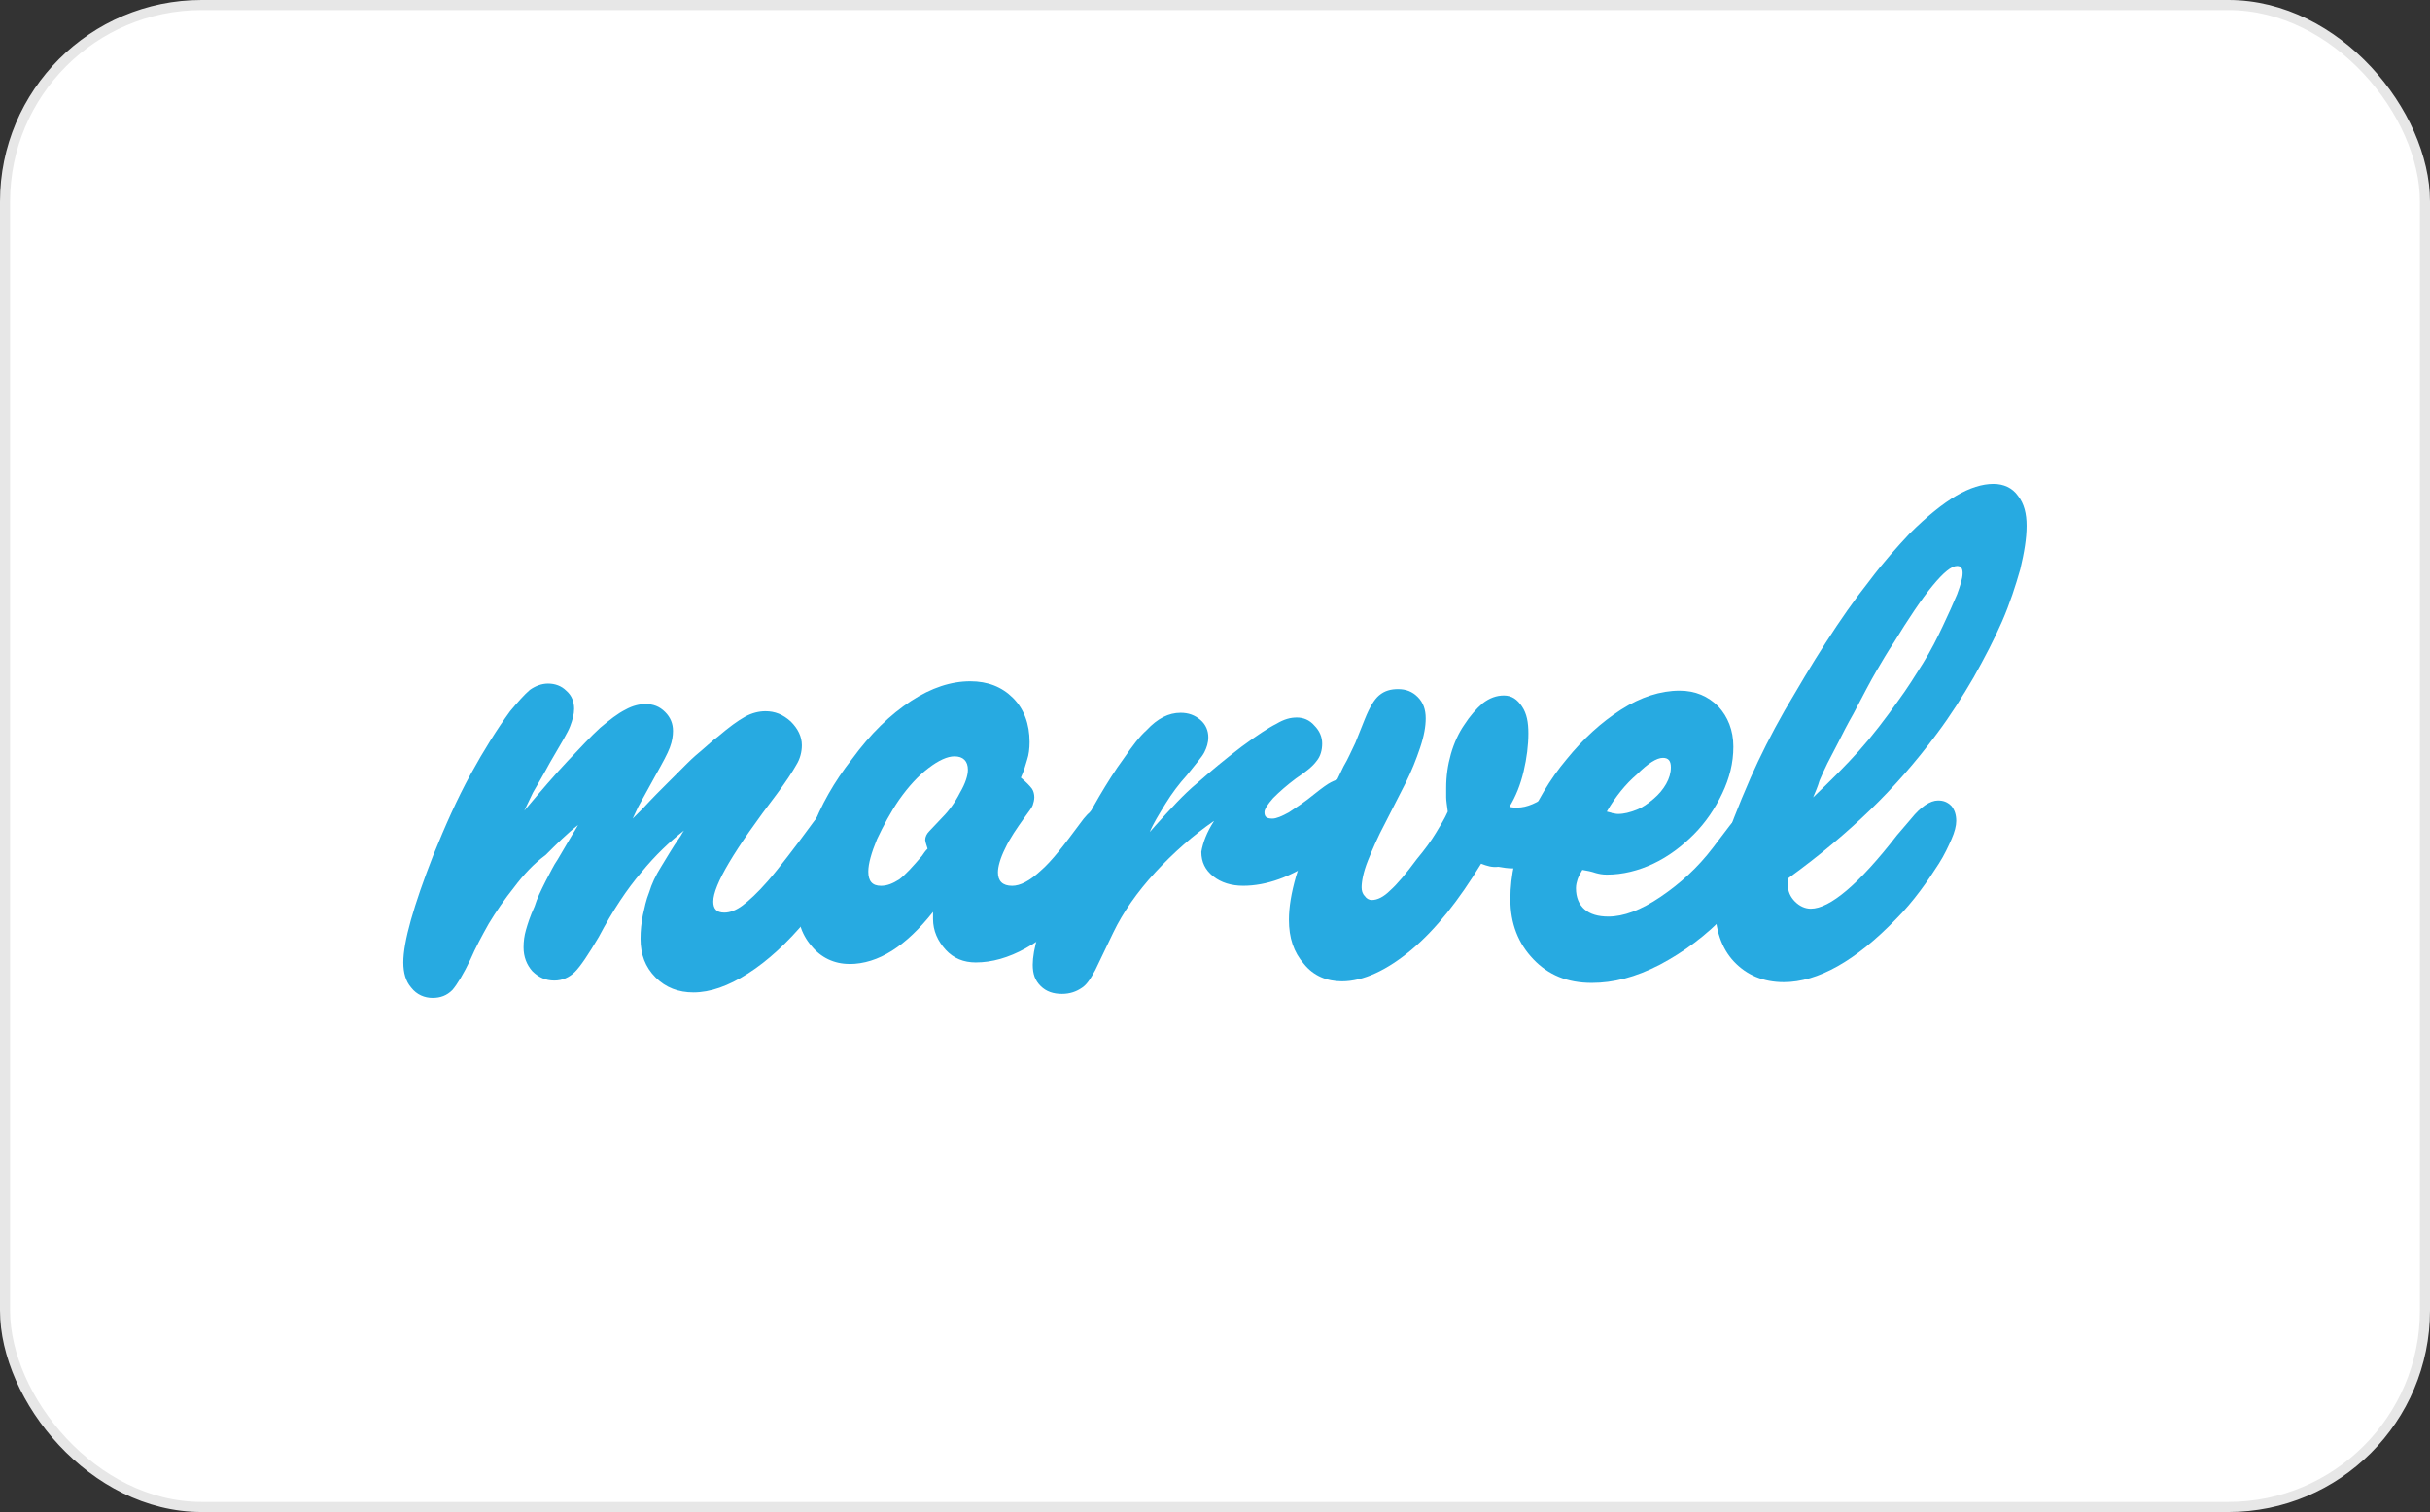 <svg width="241" height="150" viewBox="0 0 241 150" fill="none" xmlns="http://www.w3.org/2000/svg">
<rect x="0" y="0" width="241" height="150" fill="#333333" stroke="none"/>
<rect x="0.5" y="0.5" width="240" height="149" rx="19.5" fill="white" stroke="#E7E7E7"/>
<g clip-path="url(#clip0_0_252)">
<path d="M63.76 80.197C64.7 79.177 65.563 78.315 66.272 77.611L68.155 75.73C68.706 75.179 69.253 74.71 69.723 74.321C70.193 73.933 70.662 73.46 71.213 73.067C72.311 72.128 73.174 71.501 73.879 71.109C74.583 70.716 75.288 70.558 75.916 70.558C76.856 70.558 77.641 70.87 78.427 71.578C79.132 72.282 79.525 73.067 79.525 73.929C79.525 74.556 79.367 75.26 78.974 75.887C78.581 76.591 77.953 77.534 77.091 78.708C72.858 84.271 70.739 87.796 70.739 89.439C70.739 90.143 71.051 90.535 71.837 90.535C72.388 90.535 73.012 90.3 73.64 89.831C74.267 89.362 75.13 88.577 76.151 87.403C76.702 86.776 77.326 85.995 78.111 84.975C78.897 83.956 79.602 83.017 80.23 82.155C80.858 81.293 81.327 80.666 81.72 80.355C82.113 80.043 82.583 79.885 83.13 79.885C83.677 79.885 84.151 80.043 84.54 80.436C84.928 80.828 85.09 81.297 85.09 81.844C85.09 82.863 84.621 84.271 83.681 85.995C82.741 87.719 81.485 89.443 79.995 91.243C78.111 93.513 76.151 95.318 74.19 96.572C72.23 97.827 70.427 98.454 68.779 98.454C67.288 98.454 66.033 97.984 65.016 96.965C63.999 95.945 63.525 94.695 63.525 93.125C63.525 92.34 63.602 91.559 63.76 90.774C63.918 90.07 64.072 89.285 64.388 88.504C64.623 87.719 65.016 86.857 65.563 85.995C66.11 85.133 66.66 84.114 67.446 83.017C67.523 82.94 67.604 82.706 67.839 82.39C66.43 83.486 65.016 84.818 63.606 86.541C62.197 88.188 60.783 90.3 59.374 92.967C58.353 94.691 57.571 95.864 57.02 96.414C56.469 96.965 55.765 97.276 54.983 97.276C54.12 97.276 53.415 96.965 52.788 96.338C52.237 95.71 51.925 94.929 51.925 93.987C51.925 93.359 52.002 92.813 52.16 92.263C52.318 91.713 52.553 90.932 53.022 89.912C53.257 89.127 53.65 88.346 54.12 87.403C54.59 86.541 54.906 85.837 55.295 85.287L56.862 82.624C56.939 82.548 57.097 82.232 57.332 81.84C56.234 82.701 55.214 83.721 54.116 84.818C52.941 85.68 51.921 86.776 50.981 88.03C50.041 89.204 49.178 90.458 48.47 91.636C47.765 92.89 47.137 94.064 46.667 95.16C45.962 96.649 45.334 97.669 44.865 98.215C44.314 98.765 43.69 99 42.904 99C42.118 99 41.337 98.689 40.786 97.98C40.235 97.353 40 96.491 40 95.472C40 93.436 41.021 89.831 42.981 84.818C44.156 81.921 45.334 79.254 46.667 76.826C48 74.398 49.332 72.282 50.588 70.558C51.374 69.62 51.998 68.912 52.548 68.442C53.099 68.05 53.723 67.815 54.351 67.815C55.056 67.815 55.684 68.05 56.154 68.519C56.704 68.988 56.939 69.616 56.939 70.32C56.939 70.87 56.781 71.416 56.546 72.043C56.311 72.671 55.684 73.69 54.821 75.175C54.663 75.41 54.428 75.879 54.116 76.43C53.804 76.98 53.411 77.684 52.86 78.623L51.998 80.423C53.646 78.465 55.056 76.818 56.311 75.487C57.567 74.156 58.584 73.059 59.528 72.197C60.467 71.412 61.253 70.789 62.039 70.397C62.744 70.004 63.448 69.846 63.999 69.846C64.785 69.846 65.409 70.081 65.96 70.631C66.511 71.181 66.746 71.805 66.746 72.513C66.746 72.982 66.669 73.532 66.434 74.16C66.199 74.787 65.729 75.649 65.024 76.903L63.299 80.035L62.748 81.208L63.768 80.189L63.76 80.197Z" fill="#27AAE1"/>
<path d="M84.232 95.629C82.741 95.629 81.409 95.002 80.469 93.829C79.448 92.655 78.978 91.085 78.978 89.208C78.978 87.172 79.448 84.898 80.469 82.394C81.409 79.885 82.741 77.538 84.467 75.345C86.35 72.76 88.311 70.878 90.348 69.547C92.385 68.215 94.346 67.588 96.229 67.588C97.955 67.588 99.364 68.139 100.462 69.235C101.56 70.332 102.111 71.821 102.111 73.621C102.111 74.249 102.034 74.876 101.876 75.345C101.718 75.895 101.564 76.442 101.248 77.146C101.799 77.615 102.111 77.931 102.346 78.242C102.504 78.477 102.581 78.793 102.581 79.104C102.581 79.339 102.504 79.654 102.423 79.889C102.342 80.124 102.03 80.516 101.637 81.062C100.851 82.159 100.146 83.179 99.676 84.194C99.206 85.133 98.972 85.995 98.972 86.545C98.972 87.407 99.441 87.877 100.381 87.877C101.167 87.877 102.107 87.407 103.204 86.388C104.302 85.449 105.558 83.802 107.125 81.686C108.065 80.354 109.009 79.727 109.871 79.727C110.499 79.727 110.969 79.885 111.281 80.278C111.593 80.67 111.832 81.139 111.832 81.767C111.832 82.705 111.362 83.883 110.499 85.372C109.637 86.861 108.462 88.35 106.89 89.916C103.362 93.598 99.988 95.48 96.772 95.48C95.597 95.48 94.577 95.087 93.791 94.225C93.005 93.363 92.535 92.344 92.535 91.17V90.466C89.87 93.837 87.124 95.637 84.224 95.637L84.232 95.629ZM91.993 84.194C91.835 83.725 91.757 83.409 91.757 83.332C91.757 83.021 91.915 82.705 92.15 82.471L93.483 81.062C94.111 80.435 94.739 79.573 95.209 78.635C95.759 77.696 95.994 76.911 95.994 76.365C95.994 75.503 95.525 75.034 94.662 75.034C93.957 75.034 93.094 75.426 92.073 76.207C91.053 76.988 90.113 78.008 89.173 79.339C88.311 80.593 87.606 81.924 86.978 83.256C86.427 84.587 86.115 85.683 86.115 86.469C86.115 87.407 86.508 87.877 87.371 87.877C87.999 87.877 88.546 87.642 89.173 87.249C89.801 86.78 90.506 85.995 91.446 84.898C91.604 84.664 91.757 84.429 91.996 84.194H91.993Z" fill="#27AAE1"/>
<path d="M120.383 81.451C118.345 82.859 116.385 84.583 114.578 86.541C112.772 88.5 111.362 90.535 110.422 92.493L108.62 96.252C108.15 97.114 107.757 97.742 107.21 98.053C106.74 98.365 106.113 98.603 105.327 98.603C104.464 98.603 103.759 98.369 103.208 97.818C102.657 97.268 102.423 96.645 102.423 95.702C102.423 94.998 102.581 93.978 102.973 92.724C103.366 91.47 103.836 90.062 104.383 88.496C105.011 86.93 105.639 85.364 106.501 83.717C107.287 82.07 108.15 80.504 109.013 79.015C109.799 77.684 110.58 76.43 111.443 75.256C112.306 74.002 113.011 73.063 113.715 72.436C114.813 71.262 115.911 70.712 117.089 70.712C117.875 70.712 118.499 70.947 119.05 71.416C119.601 71.885 119.836 72.513 119.836 73.14C119.836 73.69 119.678 74.159 119.443 74.629C119.208 75.098 118.58 75.802 117.717 76.899C116.932 77.761 116.227 78.7 115.599 79.719C114.971 80.739 114.343 81.754 114.031 82.54L114.582 81.912C116.073 80.265 117.405 78.78 118.738 77.684C120.071 76.51 121.484 75.333 123.129 74.079C124.619 72.982 125.794 72.197 126.58 71.809C127.366 71.339 127.989 71.181 128.617 71.181C129.245 71.181 129.873 71.416 130.343 71.966C130.894 72.517 131.129 73.14 131.129 73.767C131.129 74.394 130.971 75.021 130.578 75.491C130.185 76.041 129.48 76.587 128.54 77.215C127.601 77.919 126.892 78.546 126.268 79.173C125.717 79.8 125.405 80.269 125.405 80.581C125.405 81.05 125.64 81.208 126.191 81.208C126.584 81.208 127.131 80.974 127.84 80.581C128.544 80.112 129.407 79.561 130.351 78.78C131.137 78.153 131.683 77.761 131.999 77.607C132.315 77.453 132.627 77.295 132.939 77.295C133.567 77.295 134.037 77.53 134.43 77.923C134.823 78.315 134.981 78.861 134.981 79.412C134.981 80.273 134.588 81.212 133.883 82.232C133.178 83.252 132.08 84.19 130.748 85.129C128.083 87.011 125.571 87.873 123.299 87.873C122.124 87.873 121.104 87.561 120.318 86.934C119.532 86.307 119.143 85.526 119.143 84.506C119.301 83.567 119.694 82.548 120.399 81.451H120.383Z" fill="#27AAE1"/>
<path d="M146.889 85.683C144.694 89.289 142.417 92.186 139.987 94.221C137.557 96.257 135.203 97.353 133.085 97.353C131.594 97.353 130.262 96.803 129.322 95.629C128.301 94.456 127.831 93.044 127.831 91.243C127.831 89.989 128.066 88.581 128.536 86.934C129.006 85.368 129.634 83.644 130.497 81.763L133.243 76.045C133.713 75.26 134.029 74.479 134.418 73.694L135.357 71.343C135.827 70.17 136.297 69.385 136.767 68.992C137.318 68.523 137.942 68.365 138.65 68.365C139.436 68.365 140.06 68.6 140.611 69.15C141.162 69.701 141.397 70.405 141.397 71.266C141.397 72.051 141.239 72.99 140.846 74.164C140.453 75.337 139.983 76.515 139.436 77.611L137.318 81.763C136.69 82.936 136.143 84.19 135.669 85.368C135.195 86.545 135.041 87.484 135.041 88.03C135.041 88.342 135.118 88.658 135.353 88.892C135.511 89.127 135.746 89.285 136.058 89.285C136.609 89.285 137.233 88.973 137.861 88.346C138.565 87.719 139.428 86.699 140.526 85.214C141.312 84.275 141.935 83.414 142.409 82.629C142.883 81.844 143.272 81.22 143.584 80.512C143.507 79.885 143.426 79.416 143.426 79.104V78.165C143.426 76.992 143.584 75.895 143.896 74.795C144.208 73.698 144.682 72.679 145.228 71.898C145.779 71.036 146.403 70.332 147.031 69.781C147.736 69.231 148.44 68.996 149.149 68.996C149.935 68.996 150.482 69.389 150.952 70.093C151.422 70.797 151.58 71.659 151.58 72.755C151.58 73.929 151.422 75.183 151.11 76.515C150.798 77.846 150.324 79.023 149.7 80.039C149.935 80.116 150.251 80.116 150.486 80.116C151.426 80.116 152.523 79.646 153.621 78.784C154.172 78.315 154.561 78 154.954 77.765C155.347 77.53 155.505 77.296 155.739 77.215C155.897 77.057 156.051 76.98 156.209 76.98C156.367 76.98 156.521 76.903 156.76 76.903C157.23 76.903 157.7 77.138 158.093 77.53C158.486 77.923 158.721 78.392 158.721 78.938C158.721 79.723 158.486 80.585 157.935 81.447C157.384 82.309 156.679 83.094 155.816 83.798C154.954 84.502 154.014 85.052 152.993 85.522C151.973 85.991 150.956 86.149 150.012 86.149C149.542 86.149 149.072 86.072 148.602 85.991C147.975 86.068 147.505 85.914 146.877 85.68L146.889 85.683Z" fill="#27AAE1"/>
<path d="M156.926 86.307C156.691 86.699 156.533 87.011 156.456 87.245C156.379 87.48 156.298 87.796 156.298 88.107C156.298 89.046 156.61 89.754 157.161 90.224C157.712 90.693 158.494 90.927 159.515 90.927C161.005 90.927 162.731 90.3 164.691 88.969C166.652 87.638 168.377 86.072 169.868 84.114L171.593 81.844C172.221 81.058 172.926 80.589 173.631 80.589C174.258 80.589 174.728 80.824 175.121 81.216C175.514 81.686 175.749 82.236 175.749 82.94C175.749 83.879 175.356 85.056 174.574 86.388C173.793 87.719 172.691 89.131 171.281 90.616C169.244 92.809 166.968 94.456 164.614 95.706C162.184 96.961 159.988 97.507 157.87 97.507C155.44 97.507 153.556 96.722 152.066 95.156C150.575 93.59 149.793 91.632 149.793 89.204C149.793 86.776 150.344 84.502 151.361 81.997C152.382 79.57 153.714 77.295 155.359 75.337C157.007 73.302 158.81 71.655 160.77 70.4C162.731 69.146 164.691 68.519 166.575 68.519C168.142 68.519 169.398 69.069 170.419 70.085C171.358 71.105 171.909 72.436 171.909 74.079C171.909 75.721 171.516 77.21 170.811 78.7C170.107 80.189 169.163 81.597 167.988 82.774C166.814 83.952 165.477 84.967 163.99 85.671C162.5 86.375 160.932 86.768 159.365 86.768C158.895 86.768 158.579 86.691 158.267 86.61C157.797 86.452 157.404 86.375 156.934 86.299L156.926 86.307ZM159.357 80.512C159.592 80.589 159.75 80.589 159.907 80.67C160.065 80.67 160.219 80.747 160.458 80.747C161.086 80.747 161.633 80.589 162.261 80.354C162.889 80.12 163.435 79.727 163.986 79.258C164.537 78.788 164.926 78.319 165.242 77.769C165.554 77.219 165.712 76.672 165.712 76.122C165.712 75.495 165.477 75.183 164.926 75.183C164.298 75.183 163.435 75.734 162.338 76.83C161.24 77.769 160.219 79.023 159.357 80.512Z" fill="#27AAE1"/>
<path d="M177.394 87.092C177.317 87.168 177.317 87.326 177.317 87.484V87.796C177.317 88.423 177.552 88.969 178.021 89.442C178.491 89.912 179.042 90.147 179.589 90.147C181.472 90.147 184.373 87.719 188.136 82.859L189.545 81.212C190.485 80.039 191.429 79.412 192.21 79.412C192.761 79.412 193.15 79.57 193.543 79.962C193.855 80.355 194.013 80.824 194.013 81.451C194.013 81.92 193.855 82.548 193.543 83.252C193.231 83.956 192.838 84.818 192.287 85.679C191.736 86.541 191.113 87.48 190.404 88.423C189.695 89.366 188.913 90.304 188.051 91.166C184.053 95.318 180.286 97.434 176.916 97.434C174.878 97.434 173.23 96.73 171.974 95.399C170.718 94.067 170.091 92.186 170.091 89.835C170.091 88.111 170.325 86.23 170.876 84.352C171.427 82.394 172.367 80.043 173.623 77.146C174.562 75.029 175.66 72.836 176.997 70.486C178.329 68.216 179.662 65.941 181.076 63.748C182.485 61.555 183.899 59.52 185.389 57.638C186.799 55.757 188.213 54.191 189.387 52.937C191.113 51.213 192.68 49.958 194.013 49.178C195.345 48.392 196.601 48.004 197.699 48.004C198.72 48.004 199.582 48.397 200.129 49.178C200.757 49.962 200.992 50.978 200.992 52.156C200.992 53.41 200.757 54.818 200.364 56.465C199.894 58.112 199.343 59.836 198.562 61.636C197.78 63.437 196.836 65.241 195.738 67.2C194.641 69.081 193.466 70.959 192.052 72.84C190.015 75.584 187.82 78.088 185.466 80.363C183.194 82.556 180.525 84.83 177.39 87.1L177.394 87.092ZM179.824 79.1C181.549 77.453 183.117 75.887 184.373 74.479C185.705 72.99 186.961 71.347 188.294 69.466C189.156 68.292 189.942 67.038 190.724 65.784C191.506 64.529 192.133 63.275 192.684 62.102C193.235 60.928 193.705 59.908 194.094 58.97C194.406 58.108 194.645 57.404 194.645 56.853C194.645 56.384 194.487 56.149 194.094 56.149C193.543 56.149 192.761 56.776 191.664 58.108C190.566 59.439 189.31 61.321 187.82 63.748C187.192 64.687 186.645 65.63 186.094 66.569C185.543 67.507 184.761 68.996 183.822 70.797C183.194 71.894 182.724 72.832 182.331 73.617C181.938 74.402 181.545 75.106 181.233 75.734C180.922 76.361 180.683 76.907 180.448 77.457C180.29 78.008 180.055 78.554 179.82 79.104L179.824 79.1Z" fill="#27AAE1"/>
</g>
<defs>
<clipPath id="clip0_0_252">
<rect width="161" height="51" fill="white" transform="translate(40 48)"/>
</clipPath>
</defs>
</svg>
